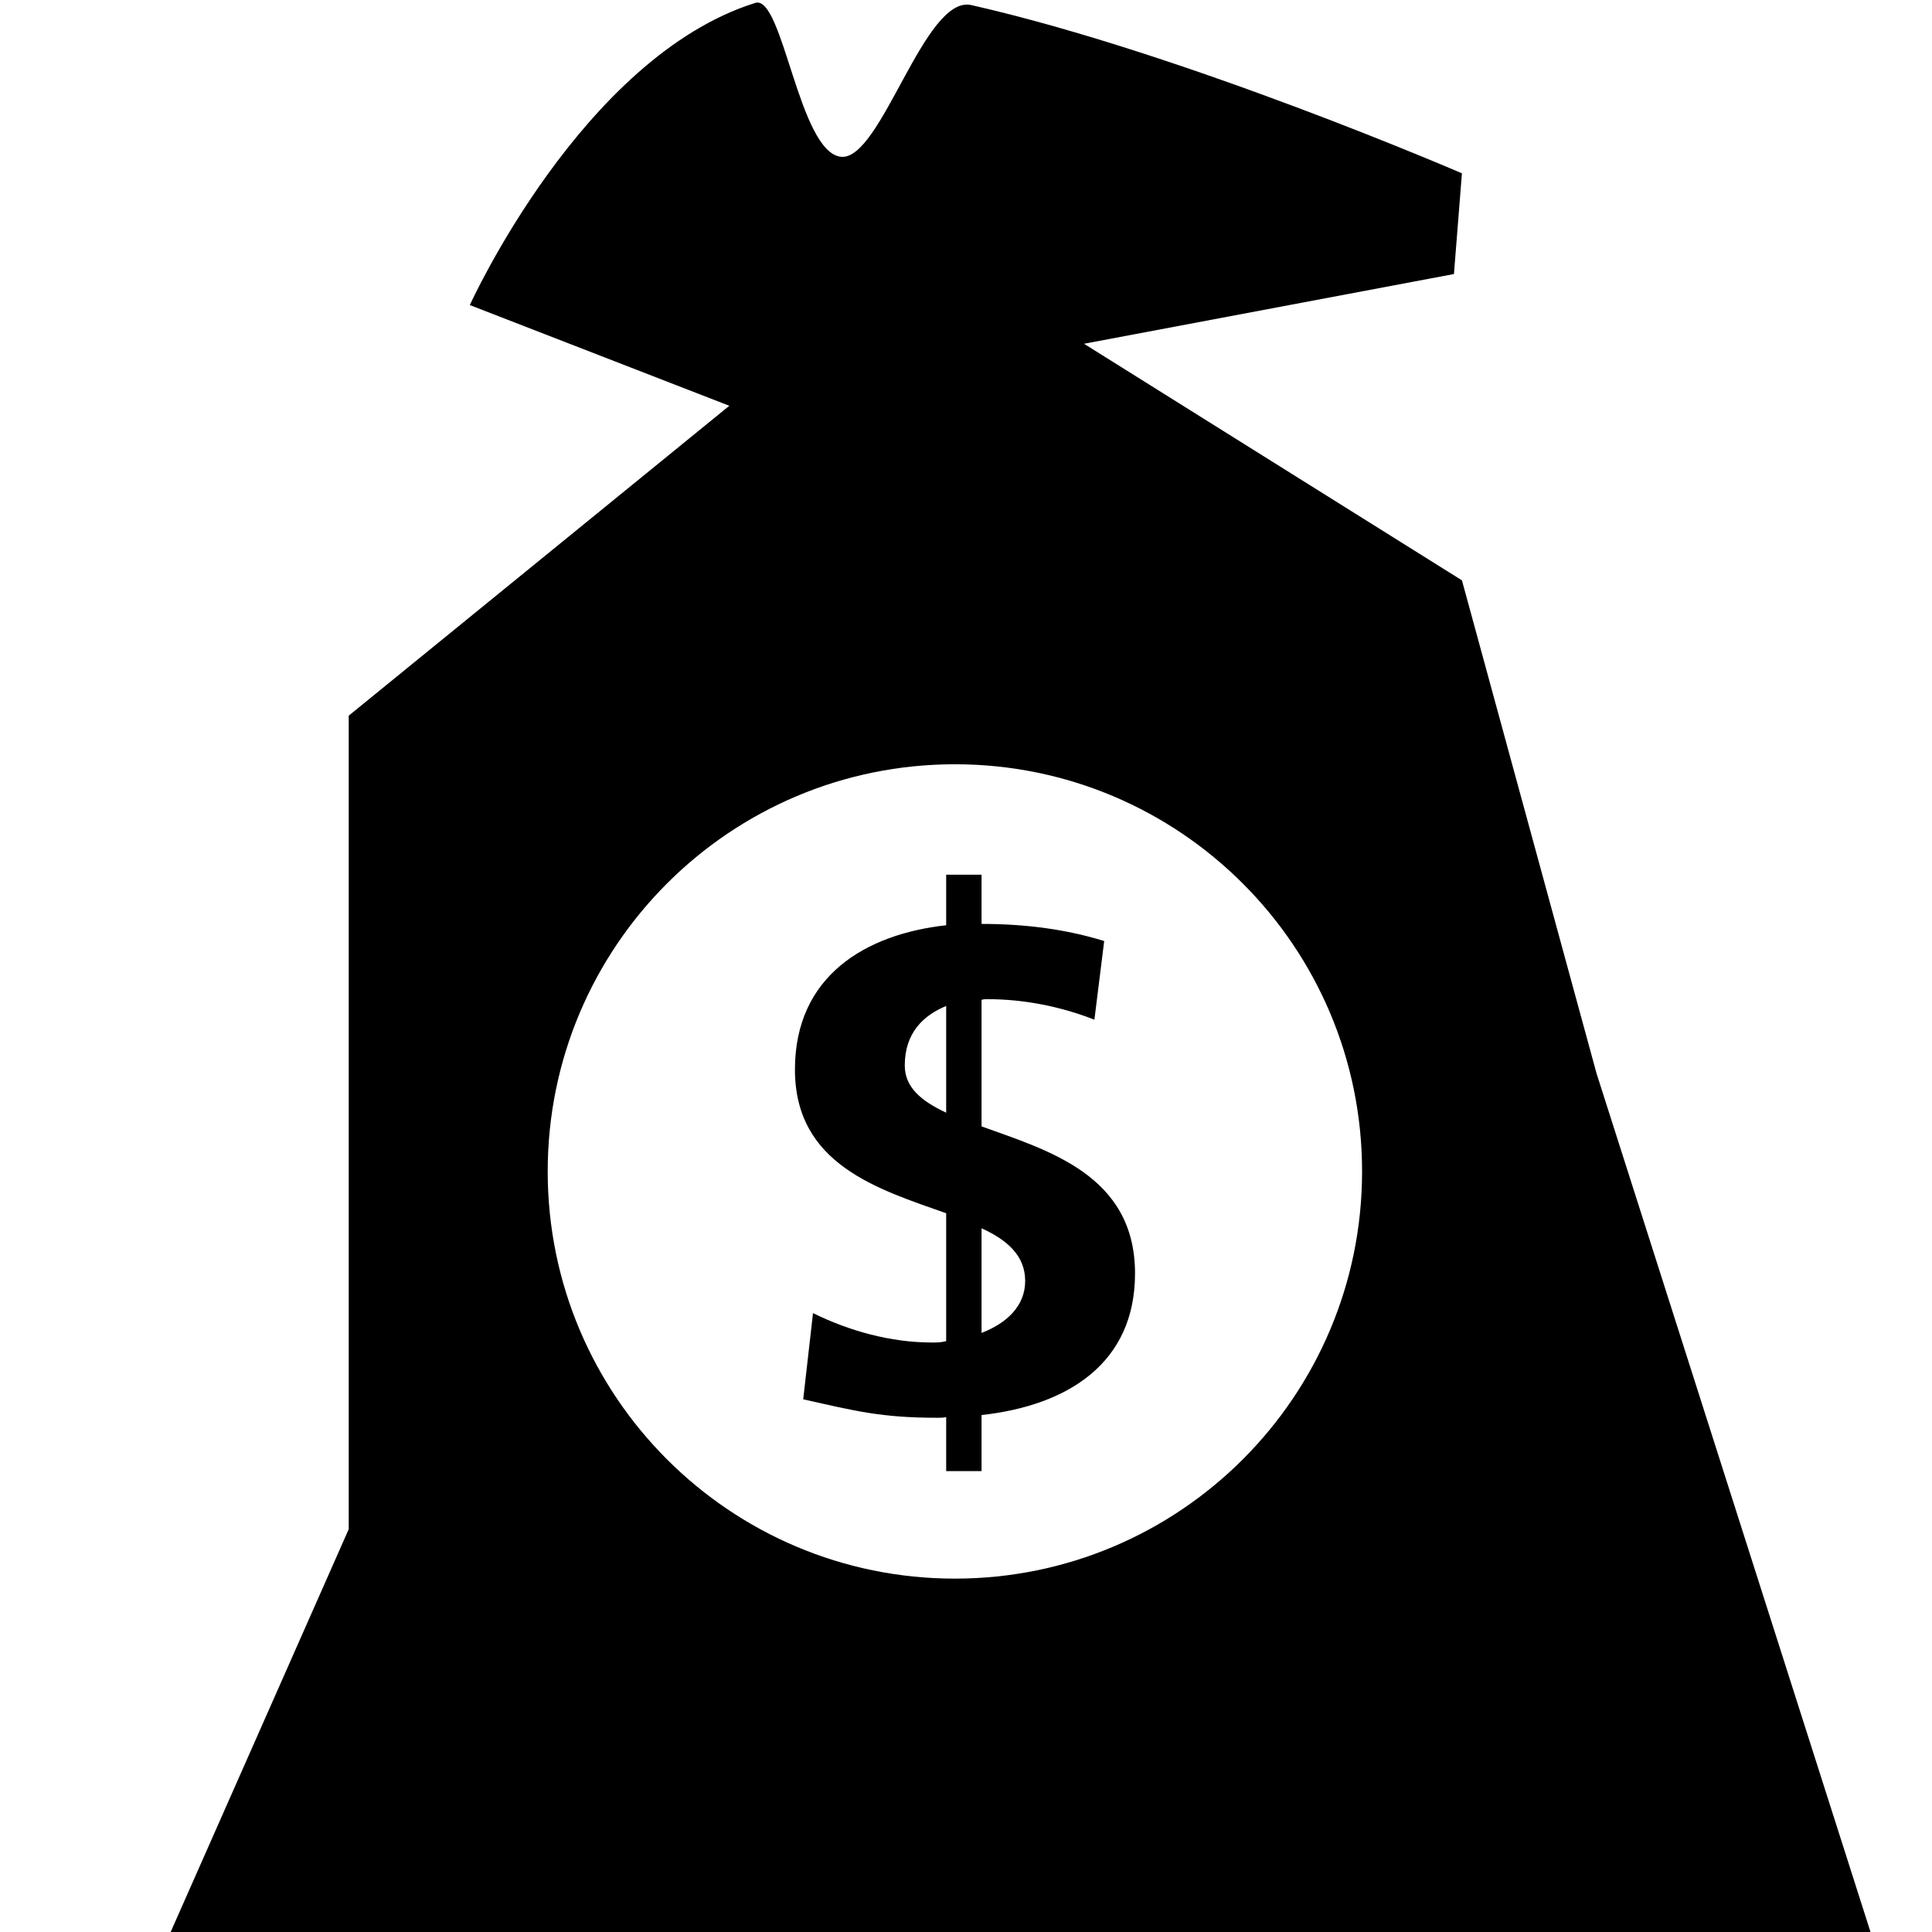 <svg xmlns="http://www.w3.org/2000/svg" xmlns:xlink="http://www.w3.org/1999/xlink" version="1.1" id="Layer_1" x="0px" y="0px" width="100px" height="100px" viewBox="-346 256 100 100" enable-background="new -346 256 100 100" xml:space="preserve">
<path d="M-263.363,311.56l-6.967-25.521l-19.562-12.246l19.148-3.609l0.413-5.213c0,0-14.309-6.192-25.391-8.708  c-2.433-0.553-4.653,8.025-6.731,7.853c-2.199-0.184-3.021-8.415-4.454-7.966c-8.955,2.807-14.775,15.64-14.775,15.64l13.432,5.213  l-19.7,16.04v42.107L-337.167,356h87.984L-263.363,311.56z M-296.575,337.709c-11.64,0-21.076-9.436-21.076-21.076  c0-11.639,9.436-21.075,21.076-21.075s21.076,9.436,21.076,21.075C-275.499,328.273-284.936,337.709-296.575,337.709z"/>
<path d="M-297.026,313.592c-1.286-0.602-2.143-1.31-2.143-2.443c0-1.664,0.935-2.584,2.143-3.08V313.592L-297.026,313.592z   M-295.195,319.575c1.323,0.602,2.258,1.416,2.258,2.727c0,1.31-0.973,2.194-2.258,2.69V319.575L-295.195,319.575z   M-297.026,301.271v2.62c-4.167,0.46-7.828,2.621-7.828,7.471c0,4.921,4.323,6.195,7.828,7.435v6.621  c-0.273,0.07-0.506,0.07-0.74,0.07c-2.142,0-4.284-0.602-6.153-1.521l-0.507,4.461c2.688,0.601,4.011,0.956,6.971,0.956  c0.117,0,0.273,0,0.429-0.036v2.797h1.831v-2.902c4.478-0.496,7.944-2.69,7.944-7.33c0-5.098-4.519-6.372-7.944-7.611v-6.55  c0.117-0.035,0.194-0.035,0.311-0.035c1.908,0,3.816,0.39,5.53,1.062l0.507-4.071c-1.948-0.603-4.051-0.886-6.348-0.886v-2.548  H-297.026L-297.026,301.271z"/>
</svg>